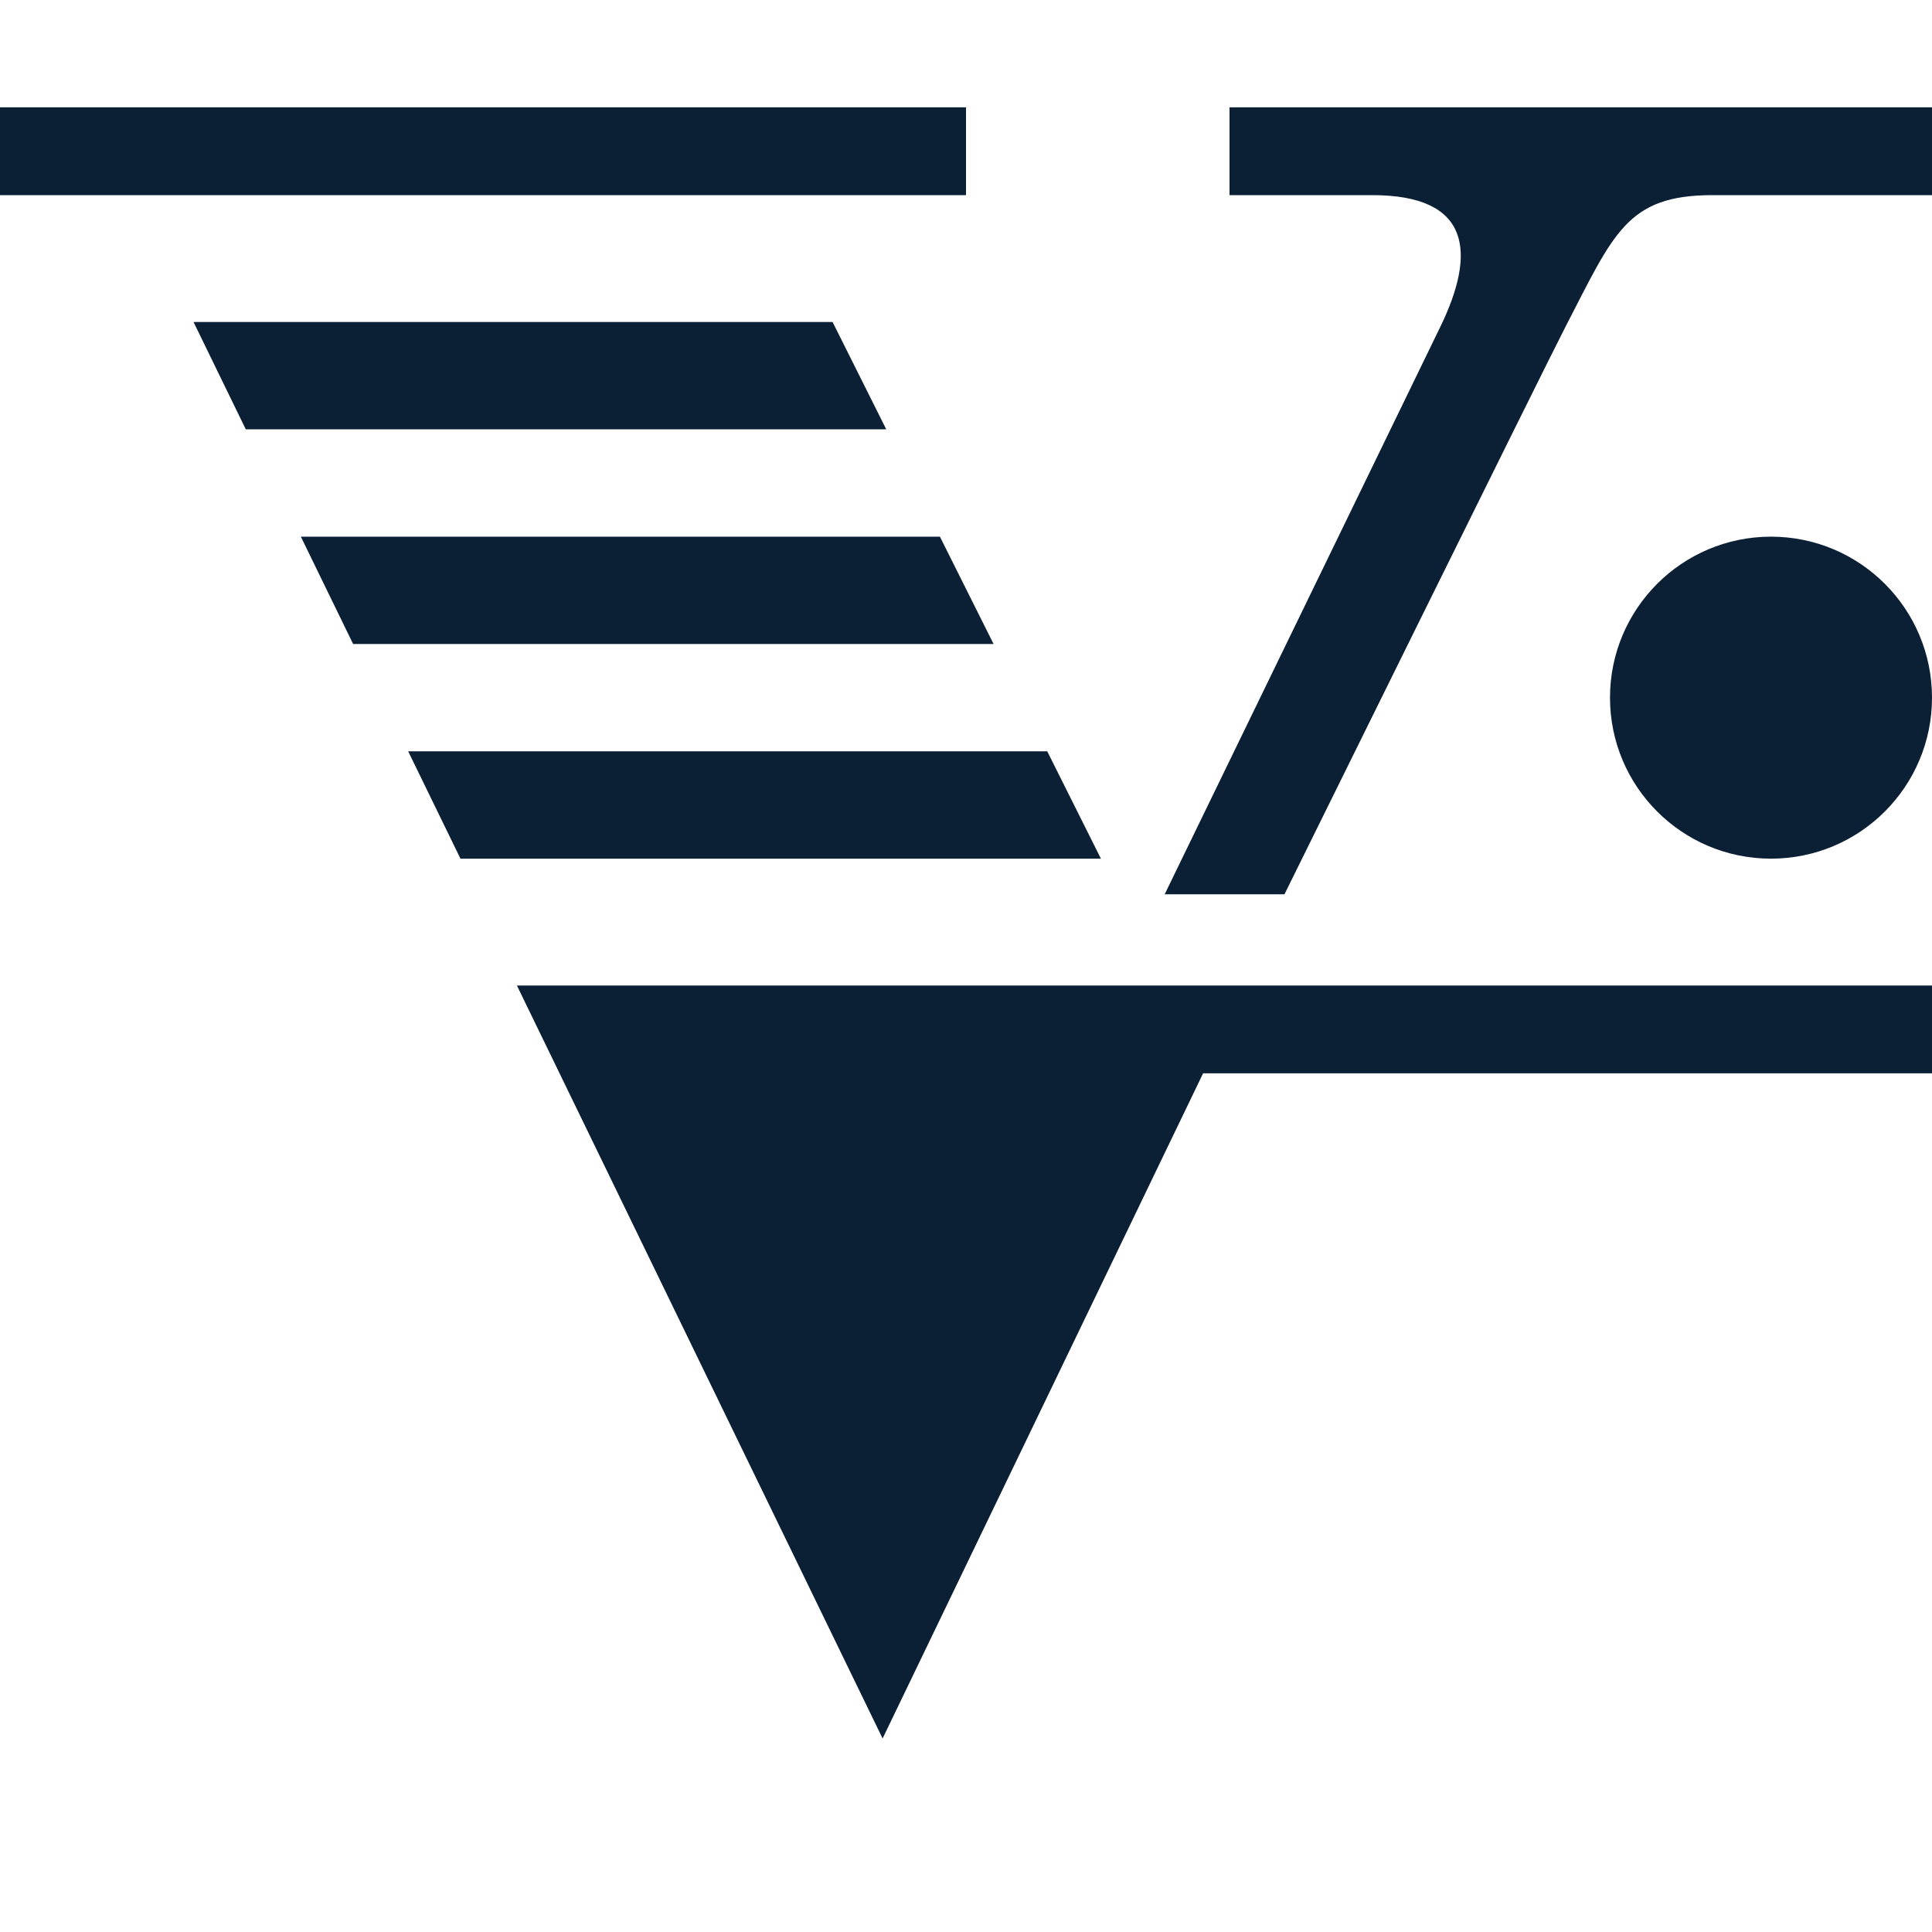 <svg xmlns="http://www.w3.org/2000/svg" width="18" height="18" version="1" viewBox="0 0 18 18"><path fill="#0B1F35" d="M0 1h9v.818H0zm11.455.818h1.33c.92 0 .971.534.634 1.227l-2.568 5.287h1.116s2.419-4.902 2.618-5.287c.45-.869.57-1.227 1.37-1.227H18V1h-6.545v.818zM4.29 8h5.967l-.5-1H3.803zM2.803 5l.487 1h5.967l-.5-1zm5.454-1l-.5-1H1.803l.487 1zm2.593 5.182H4.816l3.407 7.015L11.209 10H18v-.818h-6.396z"/><circle cx="16.5" cy="6.5" r="1.5" fill="#0B1F35"/></svg>
